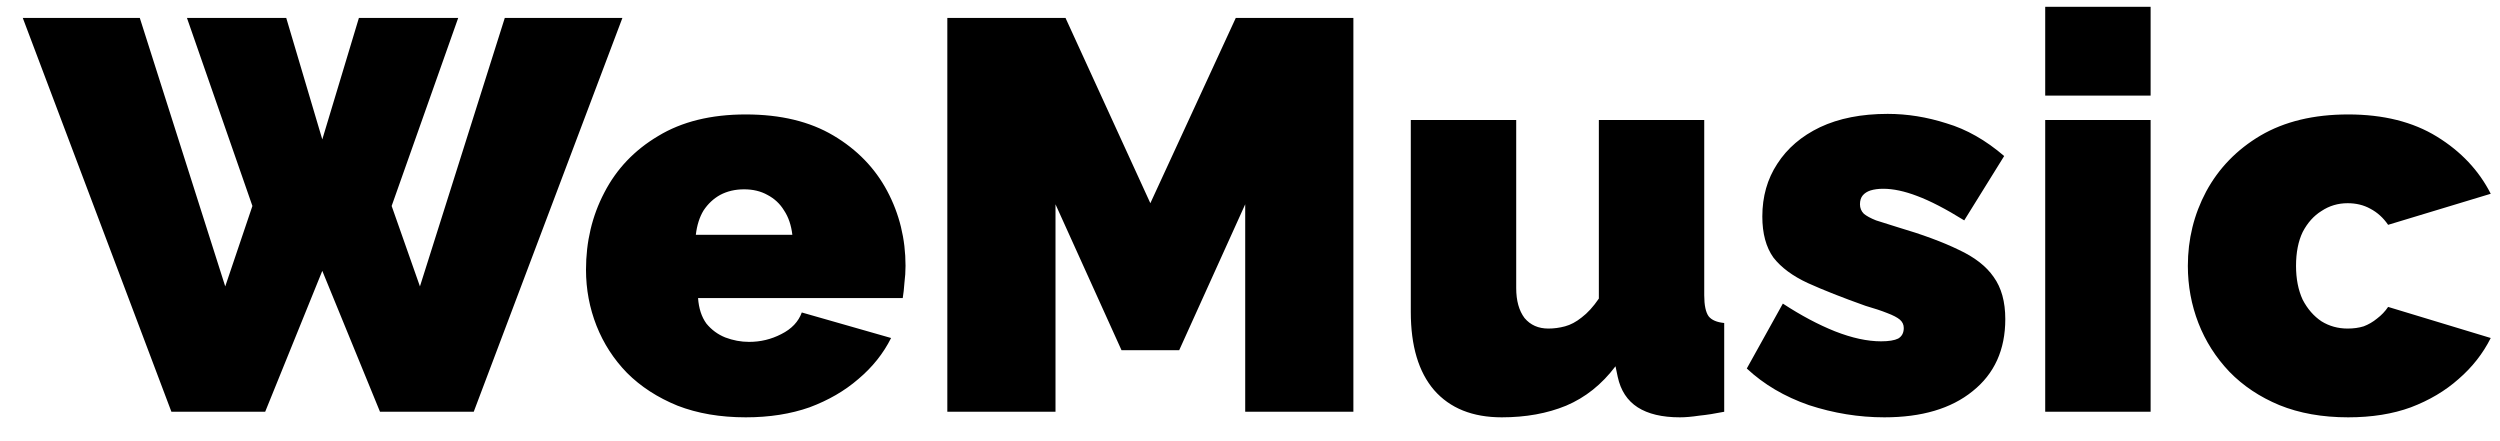 <svg width="85" height="15" viewBox="0 0 85 15" fill="none" xmlns="http://www.w3.org/2000/svg">
<path d="M6.356 0.609H9.732L10.958 4.74L12.203 0.609H15.579L13.316 7.003L14.278 9.738L17.163 0.609H21.162L16.107 14H12.92L10.958 9.209L9.016 14H5.828L0.774 0.609H4.753L7.658 9.738L8.582 7.003L6.356 0.609ZM25.356 14.189C24.488 14.189 23.715 14.057 23.036 13.793C22.357 13.516 21.785 13.145 21.32 12.68C20.867 12.215 20.521 11.68 20.282 11.077C20.044 10.473 19.924 9.838 19.924 9.172C19.924 8.216 20.131 7.342 20.546 6.55C20.961 5.745 21.571 5.104 22.376 4.626C23.181 4.136 24.174 3.891 25.356 3.891C26.538 3.891 27.531 4.13 28.336 4.608C29.14 5.085 29.75 5.714 30.165 6.494C30.58 7.273 30.788 8.122 30.788 9.04C30.788 9.228 30.775 9.423 30.75 9.624C30.737 9.813 30.718 9.983 30.693 10.134H23.734C23.759 10.486 23.853 10.775 24.017 11.001C24.193 11.215 24.407 11.372 24.658 11.473C24.922 11.573 25.192 11.624 25.469 11.624C25.859 11.624 26.223 11.536 26.563 11.36C26.915 11.184 27.148 10.938 27.261 10.624L30.297 11.492C30.033 12.02 29.662 12.485 29.184 12.887C28.719 13.29 28.166 13.61 27.525 13.849C26.884 14.075 26.16 14.189 25.356 14.189ZM23.658 7.984H26.94C26.902 7.657 26.808 7.38 26.657 7.154C26.519 6.927 26.33 6.751 26.091 6.626C25.865 6.5 25.601 6.437 25.299 6.437C24.997 6.437 24.727 6.5 24.488 6.626C24.262 6.751 24.073 6.927 23.922 7.154C23.784 7.38 23.696 7.657 23.658 7.984ZM42.337 14V6.946L40.093 11.906H38.131L35.887 6.946V14H32.209V0.609H36.227L39.112 6.909L42.017 0.609H46.015V14H42.337ZM47.967 10.605V4.079H51.551V9.794C51.551 10.222 51.645 10.561 51.834 10.813C52.035 11.052 52.305 11.171 52.645 11.171C52.833 11.171 53.022 11.146 53.211 11.095C53.399 11.045 53.588 10.945 53.776 10.794C53.977 10.643 54.172 10.429 54.361 10.152V4.079H57.944V10.039C57.944 10.379 57.995 10.618 58.095 10.756C58.196 10.882 58.372 10.957 58.623 10.982V14C58.309 14.063 58.026 14.107 57.775 14.132C57.523 14.17 57.303 14.189 57.115 14.189C56.511 14.189 56.033 14.075 55.681 13.849C55.329 13.623 55.103 13.277 55.002 12.812L54.927 12.453C54.462 13.07 53.902 13.516 53.248 13.793C52.607 14.057 51.878 14.189 51.06 14.189C50.067 14.189 49.3 13.881 48.76 13.264C48.231 12.648 47.967 11.762 47.967 10.605ZM64.068 14.189C63.201 14.189 62.346 14.05 61.503 13.774C60.673 13.485 59.969 13.07 59.391 12.529L60.617 10.322C61.233 10.725 61.824 11.039 62.39 11.265C62.968 11.492 63.49 11.605 63.955 11.605C64.219 11.605 64.414 11.573 64.54 11.51C64.666 11.435 64.728 11.316 64.728 11.152C64.728 11.039 64.684 10.945 64.597 10.869C64.508 10.794 64.364 10.718 64.163 10.643C63.974 10.567 63.729 10.486 63.427 10.398C62.648 10.121 61.994 9.863 61.466 9.624C60.95 9.385 60.56 9.096 60.296 8.757C60.045 8.405 59.919 7.94 59.919 7.361C59.919 6.682 60.089 6.085 60.428 5.569C60.768 5.041 61.252 4.626 61.881 4.325C62.522 4.023 63.289 3.872 64.181 3.872C64.848 3.872 65.514 3.979 66.181 4.193C66.86 4.394 67.513 4.765 68.142 5.305L66.784 7.493C66.156 7.103 65.621 6.827 65.181 6.663C64.754 6.5 64.37 6.418 64.031 6.418C63.867 6.418 63.723 6.437 63.597 6.475C63.484 6.512 63.396 6.569 63.333 6.644C63.27 6.72 63.239 6.82 63.239 6.946C63.239 7.072 63.282 7.179 63.37 7.267C63.459 7.342 63.597 7.418 63.785 7.493C63.974 7.556 64.213 7.631 64.502 7.719C65.357 7.971 66.055 8.229 66.596 8.493C67.136 8.744 67.532 9.052 67.784 9.417C68.048 9.782 68.18 10.259 68.18 10.85C68.18 11.894 67.809 12.711 67.067 13.302C66.338 13.893 65.338 14.189 64.068 14.189ZM69.537 14V4.079H73.121V14H69.537ZM69.537 3.25V0.232H73.121V3.25H69.537ZM79.838 14.189C78.958 14.189 78.178 14.05 77.499 13.774C76.833 13.497 76.267 13.12 75.802 12.642C75.336 12.152 74.984 11.598 74.745 10.982C74.507 10.366 74.387 9.719 74.387 9.04C74.387 8.134 74.594 7.292 75.009 6.512C75.437 5.72 76.053 5.085 76.858 4.608C77.675 4.13 78.668 3.891 79.838 3.891C81.032 3.891 82.038 4.142 82.855 4.645C83.673 5.148 84.282 5.796 84.685 6.588L81.196 7.644C81.032 7.405 80.831 7.223 80.592 7.097C80.366 6.971 80.108 6.909 79.819 6.909C79.492 6.909 79.197 6.997 78.932 7.173C78.668 7.336 78.455 7.575 78.291 7.889C78.14 8.204 78.065 8.587 78.065 9.04C78.065 9.48 78.14 9.863 78.291 10.19C78.455 10.505 78.668 10.75 78.932 10.926C79.197 11.089 79.492 11.171 79.819 11.171C80.02 11.171 80.202 11.146 80.366 11.095C80.529 11.033 80.68 10.945 80.818 10.832C80.969 10.718 81.095 10.586 81.196 10.435L84.685 11.492C84.421 12.02 84.056 12.485 83.591 12.887C83.138 13.29 82.598 13.61 81.969 13.849C81.353 14.075 80.642 14.189 79.838 14.189Z" fill="black"/>
</svg>

